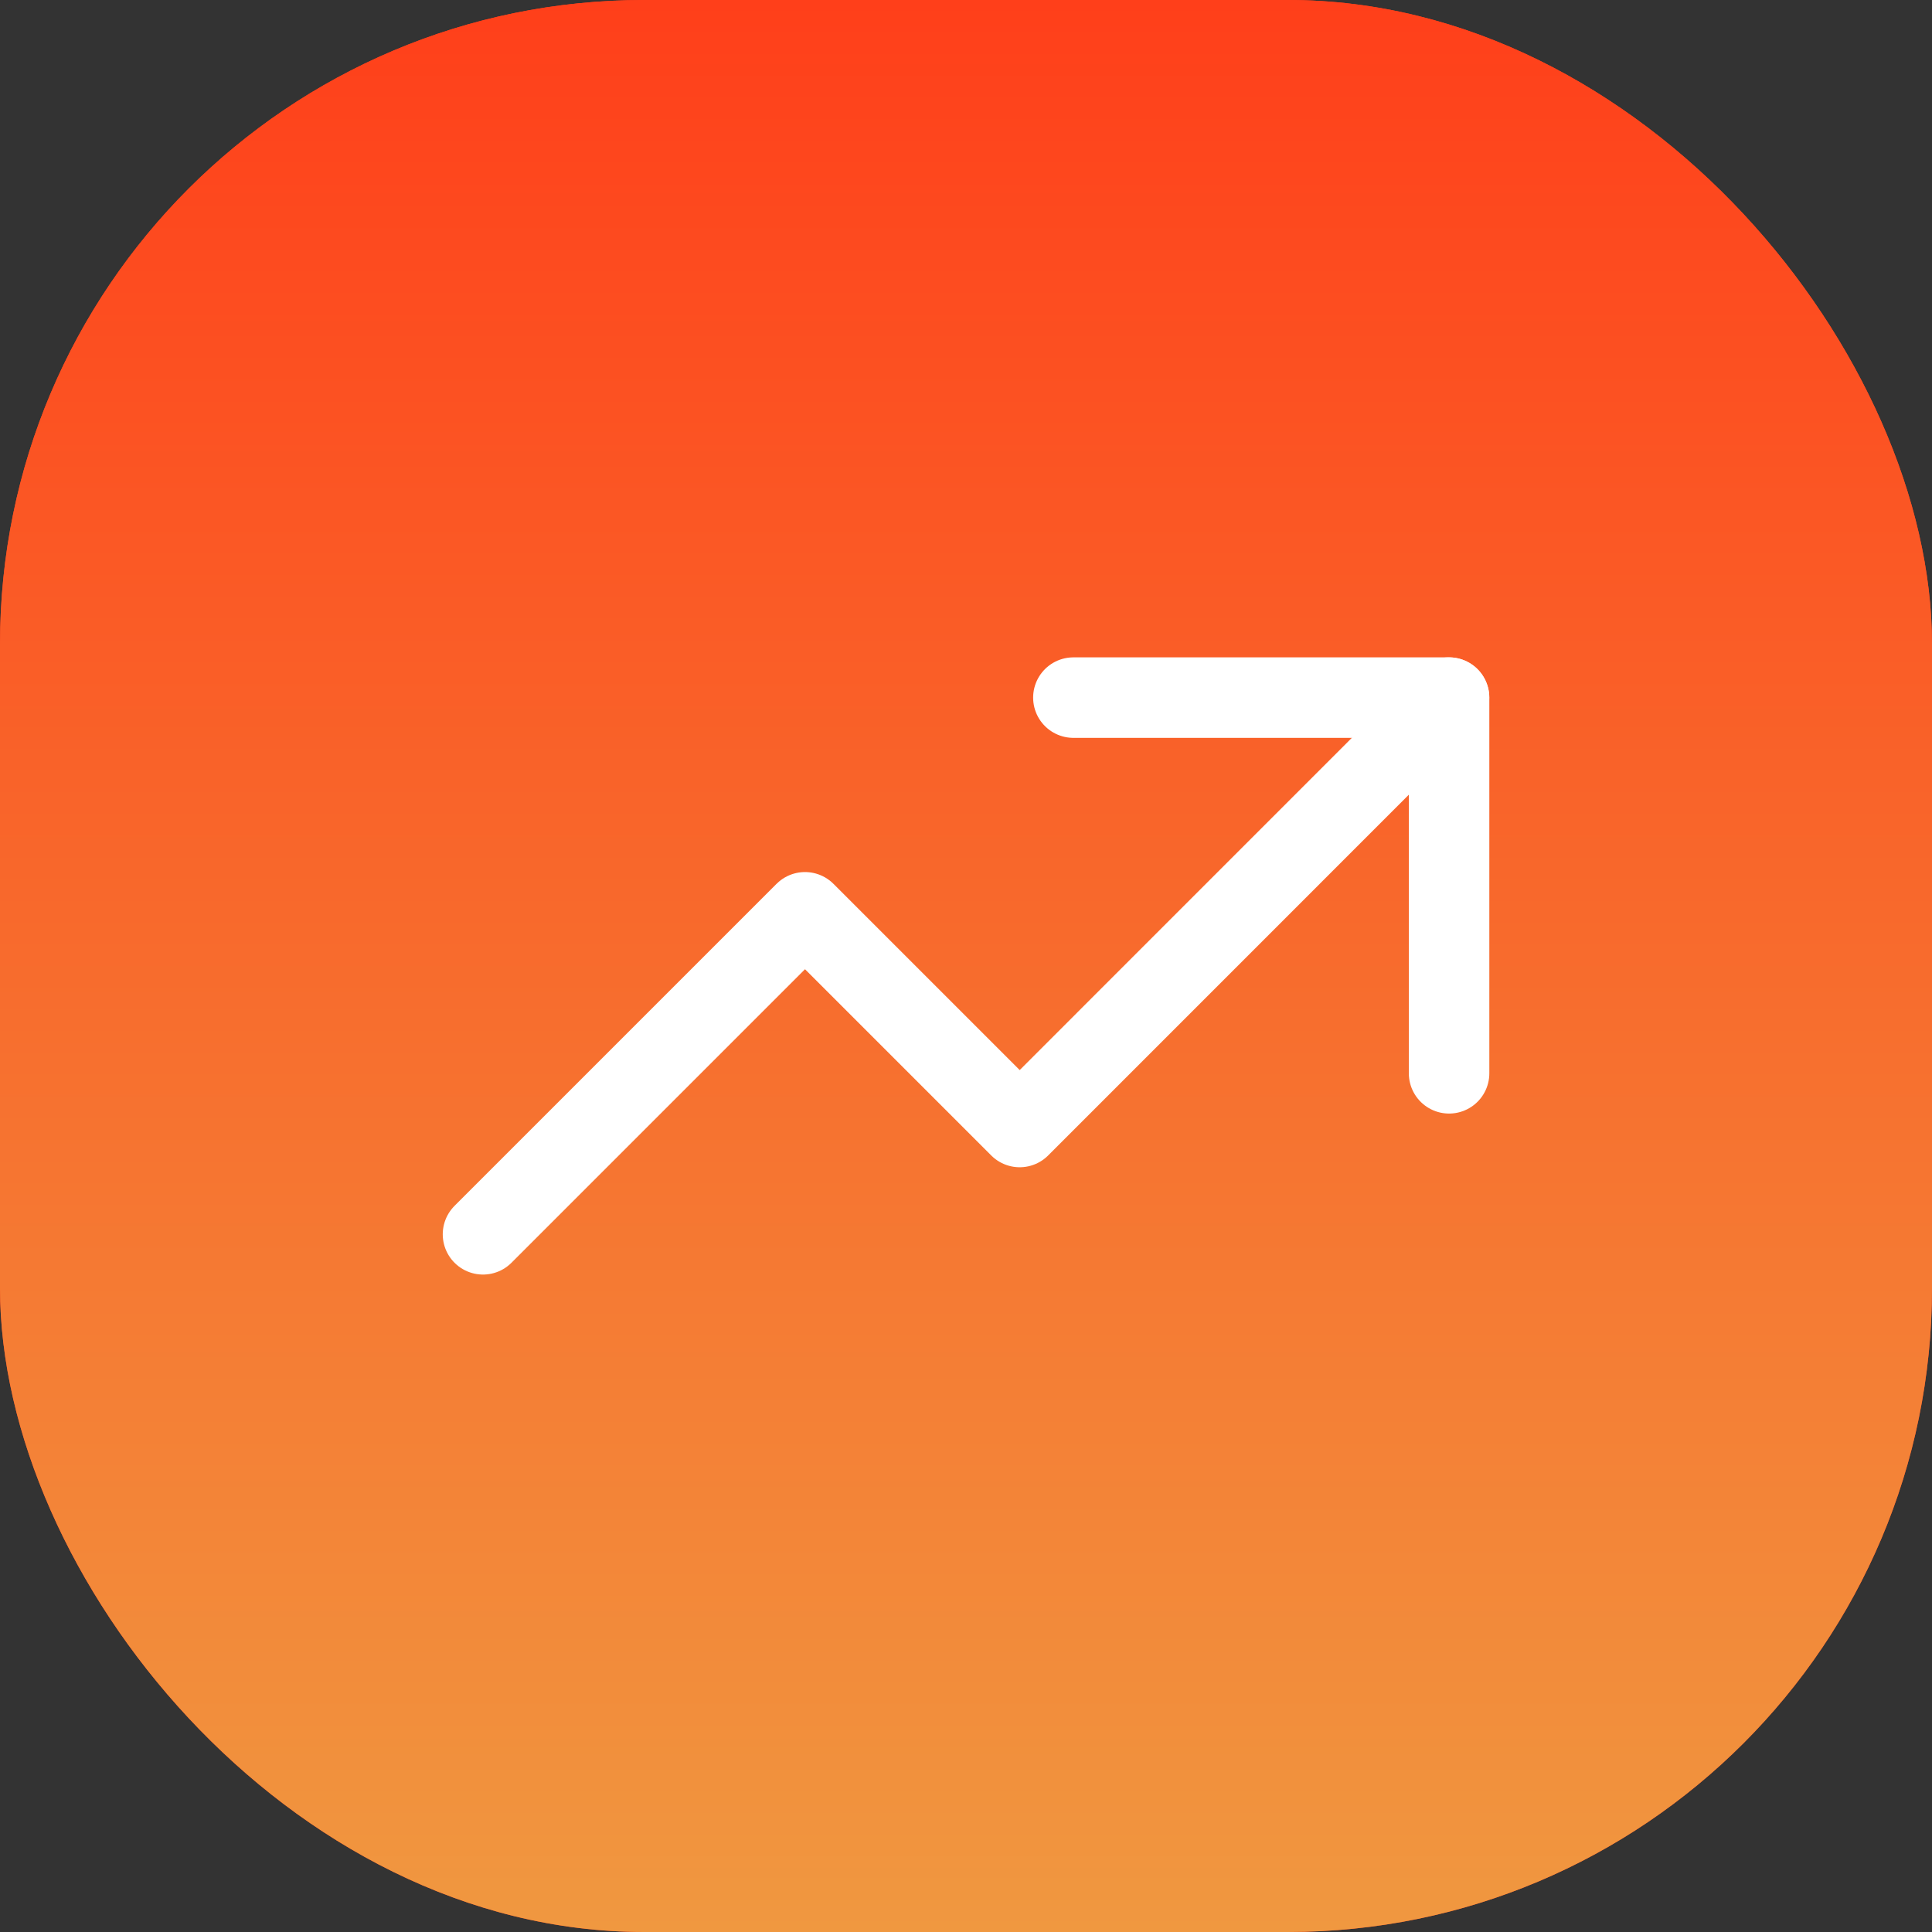 <svg width="24" height="24" viewBox="0 0 24 24" fill="none" xmlns="http://www.w3.org/2000/svg">
<rect x="0" y="0" width="24" height="24" fill="#333333" stroke="none"/>
<rect width="24" height="24" rx="8" fill="#FF3F1A"/>
<rect width="24" height="24" rx="8" fill="url(#paint0_linear_568_29852)"/>
<path d="M6 15.333L10 11.333L12.667 14L18 8.666" stroke="white" stroke-linecap="round" stroke-linejoin="round"/>
<path d="M13.334 8.666H18.001V13.333" stroke="white" stroke-linecap="round" stroke-linejoin="round"/>
<defs>
<linearGradient id="paint0_linear_568_29852" x1="12" y1="0" x2="12" y2="24" gradientUnits="userSpaceOnUse">
<stop stop-color="#FF3F1A"/>
<stop offset="1" stop-color="#F09840"/>
</linearGradient>
</defs>
</svg>
